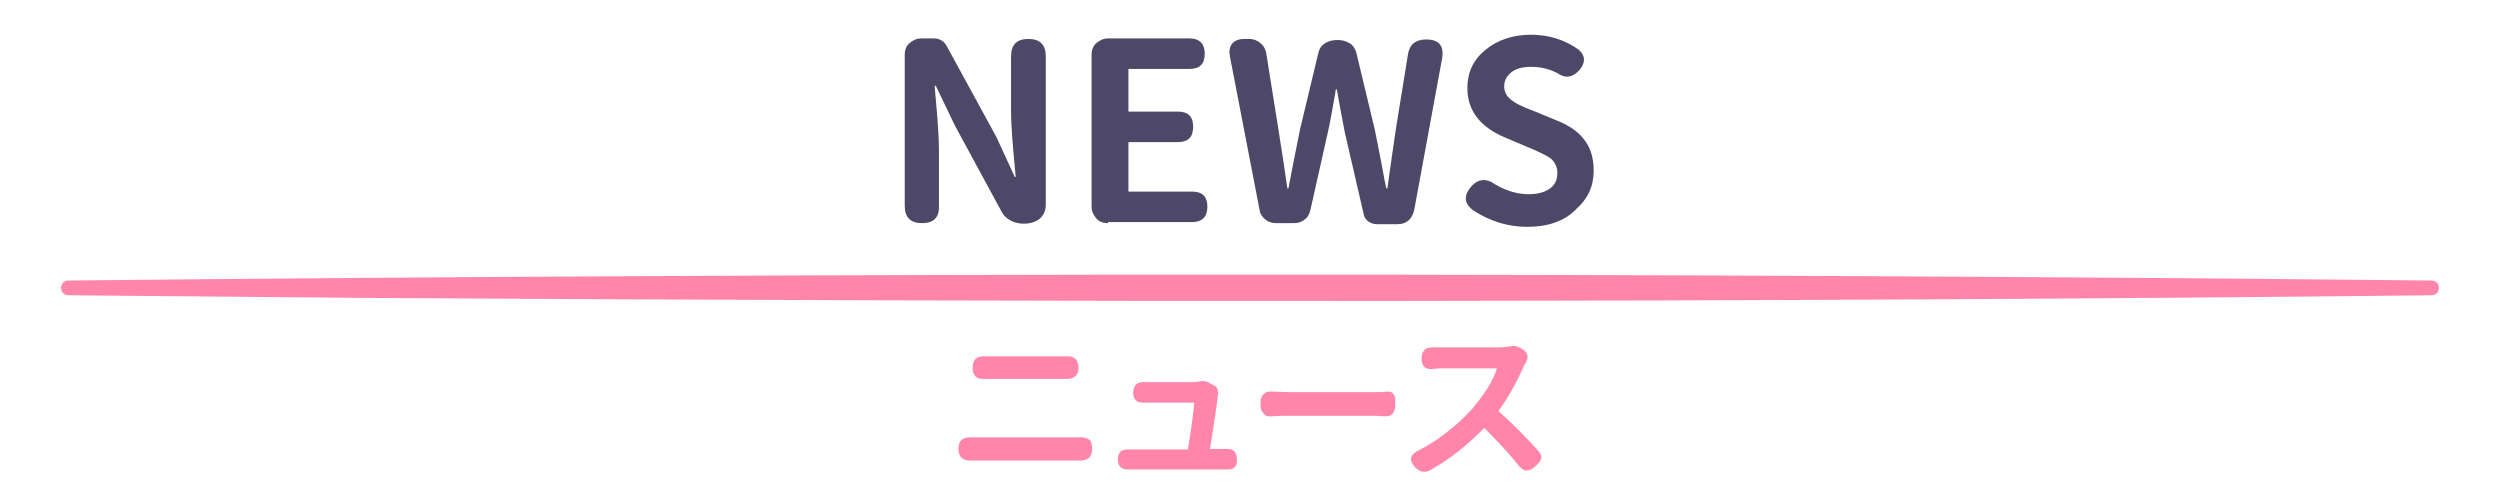 <?xml version="1.0" encoding="utf-8"?>
<!-- Generator: Adobe Illustrator 27.0.0, SVG Export Plug-In . SVG Version: 6.00 Build 0)  -->
<svg version="1.1" id="圖層_1" xmlns="http://www.w3.org/2000/svg" xmlns:xlink="http://www.w3.org/1999/xlink" x="0px" y="0px"
	 viewBox="0 0 475 94.8" style="enable-background:new 0 0 475 94.8;" xml:space="preserve">
<style type="text/css">
	.st0{fill:#4D4867;}
	.st1{fill:#FF86AA;}
</style>
<g>
	<g>
		<g>
			<path class="st0" d="M175.2,42.4c-2.2,0-3.3-1.1-3.3-3.3V10.4c0-0.9,0.3-1.7,0.9-2.2s1.3-0.9,2.2-0.9h0.5h1.9
				c1.1,0,2,0.5,2.5,1.5l9.4,17.2l3.5,7.6h0.2c0-0.2-0.1-0.5-0.1-0.9c-0.5-5.2-0.8-9-0.8-11.4V10.7c0-2.2,1.1-3.3,3.3-3.3
				s3.3,1.1,3.3,3.3v28.2c0,1.1-0.4,2-1.2,2.7c-0.8,0.6-1.8,0.9-3,0.9c-0.9,0-1.6-0.2-2.3-0.5c-0.8-0.4-1.4-0.9-1.8-1.6l-9-16.6
				l-3.6-7.5h-0.2c0,0.5,0.1,1.4,0.2,2.5c0.4,4.4,0.6,7.6,0.6,9.7v10.6C178.5,41.3,177.4,42.4,175.2,42.4z"/>
			<path class="st0" d="M210.5,42.4c-0.9,0-1.7-0.3-2.2-0.9s-0.9-1.3-0.9-2.2V10.4c0-0.9,0.3-1.7,0.9-2.2s1.3-0.9,2.2-0.9H226
				c1.9,0,2.9,1,2.9,2.9c0,2-1,2.9-2.9,2.9h-11.6v8.1h9.4c2,0,2.9,1,2.9,2.9c0,2-1,2.9-2.9,2.9h-9.4v9.4h12.1c2,0,2.9,1,2.9,2.9
				s-1,2.9-2.9,2.9h-8.1h-7.9V42.4z"/>
			<path class="st0" d="M242.5,42.4c-0.8,0-1.5-0.2-2.1-0.7s-1-1.1-1.1-1.9l-5.6-29c-0.2-1-0.1-1.9,0.4-2.5s1.3-0.9,2.3-0.9h0.9
				c0.9,0,1.6,0.3,2.2,0.8c0.6,0.5,1,1.2,1.1,2l2.3,14.4c0.2,1.1,0.4,2.8,0.8,5.1c0.4,2.7,0.7,4.7,0.9,6.1h0.2
				c0.7-3.6,1.4-7.3,2.2-11.2l3.5-14.6c0.2-0.8,0.6-1.4,1.3-1.8c0.6-0.4,1.4-0.6,2.3-0.6c0.9,0,1.6,0.2,2.3,0.6
				c0.7,0.4,1.1,1.1,1.3,1.8l3.5,14.6c0.3,1.5,0.8,3.9,1.4,7.1c0.3,1.8,0.6,3.2,0.8,4.1h0.2c0.6-4.2,1.1-7.9,1.6-11.2l2.3-14.2
				c0.3-2,1.5-2.9,3.5-2.9c2.4,0,3.4,1.2,3,3.6l-5.3,28.8c-0.2,0.8-0.5,1.5-1.1,2s-1.3,0.7-2.1,0.7h-1.6h-2.3
				c-0.6,0-1.1-0.2-1.6-0.5c-0.5-0.4-0.8-0.8-0.9-1.4l-3.6-15.6c-0.6-3.1-1.1-5.8-1.5-8.1h-0.2c0,0.2-0.1,0.4-0.1,0.7
				c-0.6,3.3-1,5.7-1.4,7.4L249,39.8c-0.2,0.8-0.5,1.5-1.1,1.9c-0.6,0.5-1.3,0.7-2.1,0.7C245.8,42.4,242.5,42.4,242.5,42.4z"/>
			<path class="st0" d="M290.2,43.1c-3.8,0-7.2-1.1-10.4-3.2c-1.6-1.3-1.7-2.7-0.4-4.3c1.4-1.7,3-1.8,4.8-0.5
				c2.1,1.2,4.2,1.8,6.2,1.8c1.8,0,3.2-0.4,4.1-1.1c1-0.7,1.4-1.7,1.4-3c0-1.1-0.5-2.1-1.4-2.8c-0.6-0.4-1.8-1-3.6-1.8
				c-0.2-0.1-0.3-0.1-0.3-0.1l-4.7-2c-4.7-2-7.1-5.1-7.1-9.4c0-2.9,1.1-5.3,3.4-7.2s5.2-2.9,8.7-2.9c3.3,0,6.3,0.9,9,2.8
				c1.3,1.1,1.4,2.4,0.3,3.8c-1.3,1.5-2.7,1.8-4.3,0.7c-1.5-0.8-3.2-1.2-5-1.2c-1.5,0-2.8,0.3-3.7,1c-0.9,0.7-1.4,1.6-1.4,2.7
				c0,1.1,0.5,2,1.5,2.7c0.6,0.5,1.8,1.1,3.6,1.8c0.2,0.1,0.3,0.1,0.3,0.1l4.6,1.9c2.3,0.9,4,2.1,5.1,3.5c1.3,1.6,1.9,3.6,1.9,6
				c0,3-1.1,5.4-3.4,7.4C297.3,42,294.1,43.1,290.2,43.1z"/>
		</g>
	</g>
	<path class="st1" d="M13,53.3c143.8-1.5,305.2-1.5,449,0c0.8,0,1.4,0.6,1.4,1.4s-0.6,1.4-1.4,1.4c-123.6,1.4-269.1,1.3-392.9,0.5
		L13,56.1c-0.8,0-1.4-0.6-1.4-1.4C11.6,53.9,12.2,53.3,13,53.3L13,53.3z"/>
	<g>
		<g>
			<path class="st1" d="M204.9,87.5c-0.3,0-0.5,0-0.8,0h-9h-9c-0.6,0-1.1,0-1.4,0c-1.7,0.1-2.6-0.6-2.6-2.2s0.8-2.3,2.5-2.2
				c0.2,0,0.4,0,0.7,0s0.5,0,0.7,0h18c0.4,0,0.7,0,0.9,0c0.9-0.1,1.5,0.1,2,0.4c0.4,0.3,0.6,0.9,0.6,1.8
				C207.5,86.9,206.6,87.6,204.9,87.5z M202.6,72c-0.3,0-0.7,0-1.2,0h-13c-0.6,0-1,0-1.3,0c-1.6,0.1-2.3-0.7-2.3-2.1
				c0-1.6,0.8-2.3,2.4-2.2c0.3,0,0.7,0,1.2,0h6.5h6.5c0.5,0,0.9,0,1.2,0c1.6-0.1,2.3,0.7,2.3,2.2C204.9,71.3,204.2,72,202.6,72z"/>
			<path class="st1" d="M233,89.2c-0.3,0-0.6,0-0.9,0h-8.3h-8.3c-0.3,0-0.7,0-1,0c-1.4,0.1-2.1-0.6-2.1-1.9c0-0.7,0.2-1.2,0.5-1.5
				s0.9-0.4,1.6-0.4c0.3,0,0.6,0,1,0h10.2c0.7-4.3,1.1-7.3,1.2-8.9h-8.5c-0.4,0-0.8,0-1,0c-1.4,0.1-2.1-0.6-2.1-1.9
				c0-1.4,0.8-2.1,2.3-2c0.2,0,0.5,0,0.8,0h8c0.4,0,0.9,0,1.4-0.1c0.6-0.2,1.3-0.1,1.9,0.2l0.9,0.5c0.3,0.1,0.6,0.4,0.7,0.7
				s0.2,0.7,0.1,1.1c0,0,0,0,0,0.1c-0.2,1.8-0.7,5.2-1.5,10.2h2c0.3,0,0.6,0,0.9,0c1.5-0.1,2.2,0.5,2.2,2
				C235.1,88.7,234.4,89.3,233,89.2z"/>
			<path class="st1" d="M240.1,78.6c-0.4-0.4-0.6-0.9-0.6-1.6v-0.6c0-0.6,0.2-1.2,0.6-1.5c0.4-0.4,0.8-0.6,1.4-0.5
				c1.3,0,2.3,0.1,3.1,0.1h16.9c0.6,0,1.3,0,2.2-0.1c0.4,0,0.8,0.1,1,0.4c0.3,0.3,0.4,0.7,0.4,1.2v1.1c0,0.6-0.2,1.1-0.5,1.5
				c-0.4,0.4-0.8,0.5-1.4,0.5c-0.8,0-1.3-0.1-1.7-0.1H253h-8.4c-0.8,0-1.8,0-3.1,0.1C240.9,79.2,240.4,79,240.1,78.6z"/>
			<path class="st1" d="M268.9,88.8c-1.3-1.4-1-2.5,0.8-3.3c1.9-1,3.8-2.2,5.6-3.7c1.7-1.3,3.1-2.7,4.4-4.1c1-1.2,2-2.5,2.9-3.9
				s1.5-2.7,1.8-3.8h-10.6c-0.4,0-0.9,0-1.6,0.1s-1.3-0.1-1.6-0.4s-0.5-0.9-0.5-1.6c0-1.5,0.8-2.2,2.5-2.1c0.3,0,0.7,0,1.2,0h5.5
				h5.5c0.8,0,1.5-0.1,2.2-0.2c0.3-0.1,0.7-0.1,1.1,0s0.8,0.3,1.1,0.5l0.3,0.2c0.4,0.3,0.6,0.6,0.7,1s0,0.8-0.2,1.2
				c0,0.1-0.1,0.3-0.3,0.5c0,0.1,0,0.1-0.1,0.2c-1.4,3.2-3,6.1-4.9,8.7c2.6,2.3,5.1,4.8,7.6,7.6c0.5,0.6,0.7,1.1,0.5,1.5
				c-0.1,0.4-0.4,0.8-1.1,1.4c-0.6,0.6-1.2,0.8-1.7,0.8s-1-0.4-1.5-1c-1.8-2.3-4-4.6-6.5-7.1c-3.2,3.3-6.6,6-10.2,8
				C270.7,89.9,269.8,89.7,268.9,88.8z"/>
		</g>
	</g>
</g>
</svg>
